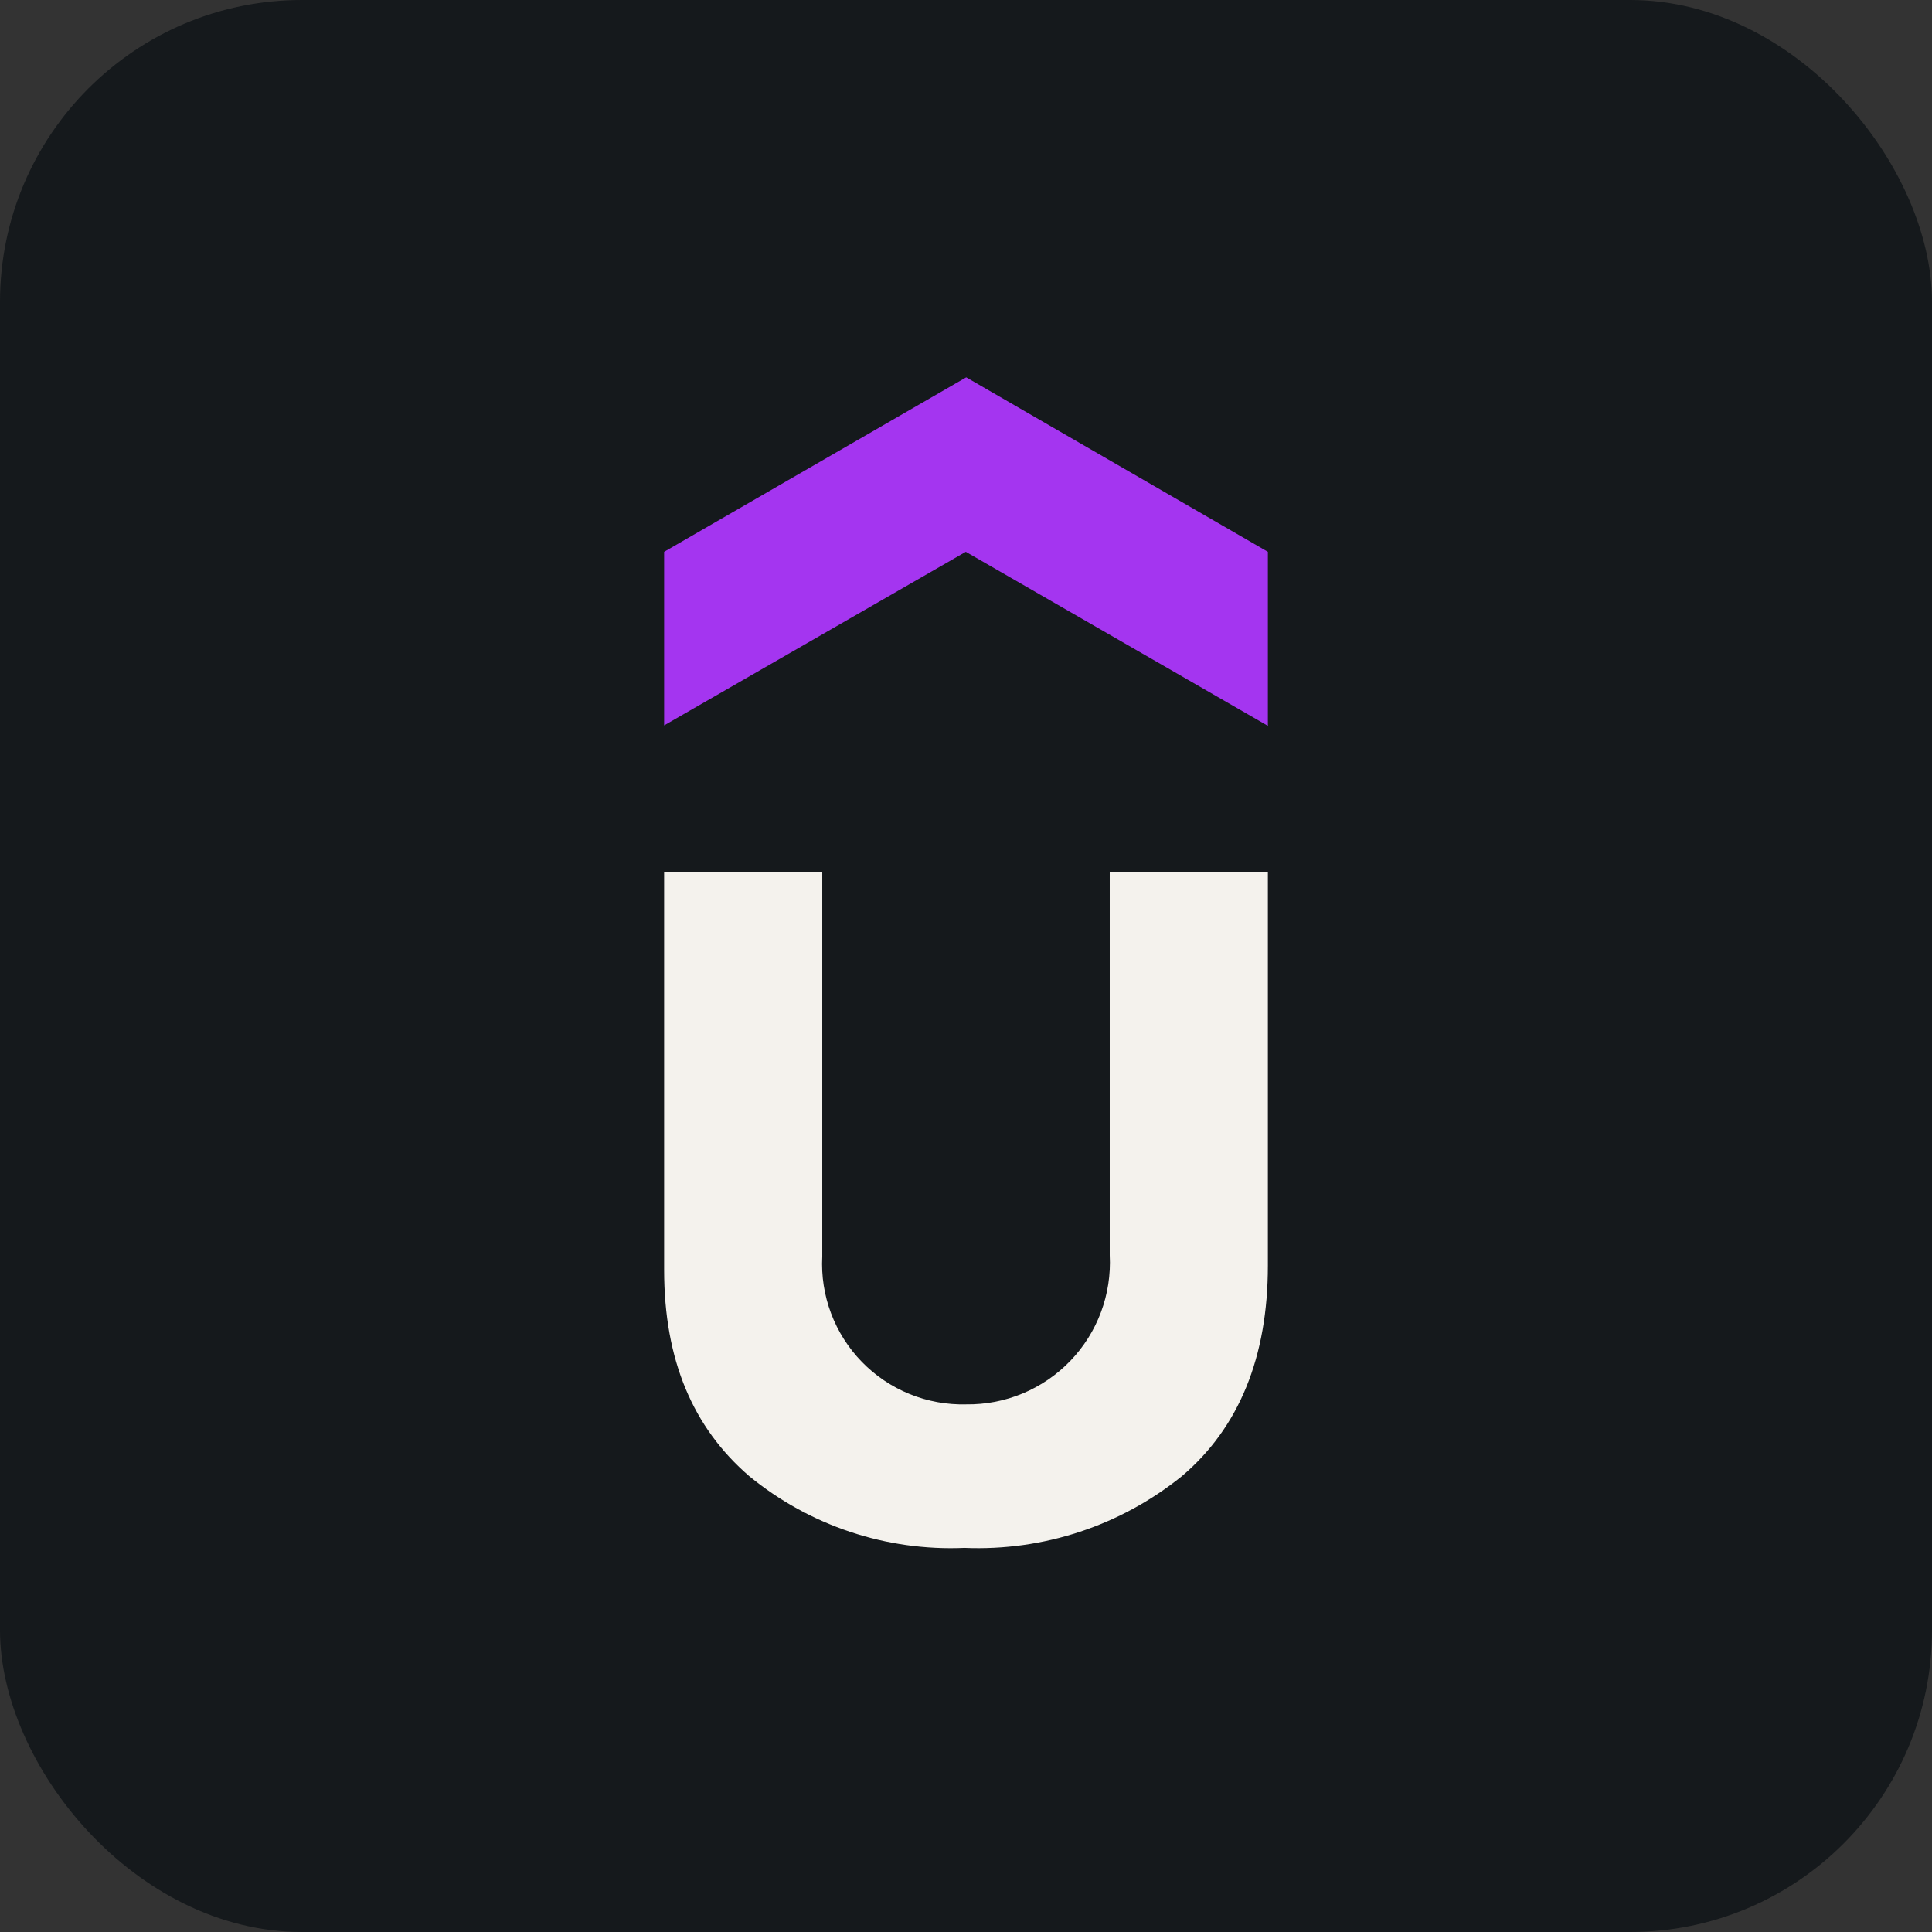 <svg width="256" height="256" title="Udemy" viewBox="0 0 256 256" fill="none" xmlns="http://www.w3.org/2000/svg" id="udemy">
<rect x="0" y="0" width="256" height="256" fill="#333333" stroke="none"/>
<style>
#udemy {
    rect {fill: #15191C}
    path.ude {fill: #F4F2ED}

    @media (prefers-color-scheme: light) {
        rect {fill: #F4F2ED}
        path.ude {fill: #15191C}
    }
}
</style>
<rect width="256" height="256" rx="40" fill="#15191C"/>
<path d="M168 96.178L127.972 73.117L88 96.121V73.117L128.028 50L168 73.117V96.178Z" fill="#A435F0"/>
<path d="M88 115.594H108.954V166.498C108.819 169.062 109.217 171.627 110.121 174.03C111.025 176.433 112.417 178.623 114.208 180.463C116 182.302 118.152 183.751 120.531 184.719C122.909 185.686 125.462 186.152 128.028 186.085C130.599 186.12 133.149 185.627 135.521 184.636C137.893 183.646 140.036 182.18 141.819 180.328C143.602 178.476 144.985 176.278 145.884 173.87C146.783 171.461 147.179 168.894 147.046 166.327V115.594H168V167.694C168 179.822 164.185 189.16 156.612 195.594C148.483 202.16 138.241 205.54 127.801 205.103C117.446 205.55 107.29 202.165 99.274 195.594C91.815 189.16 88 180.221 88 168.263V115.594Z" class="ude" fill="#F4F2ED"/>
</svg>